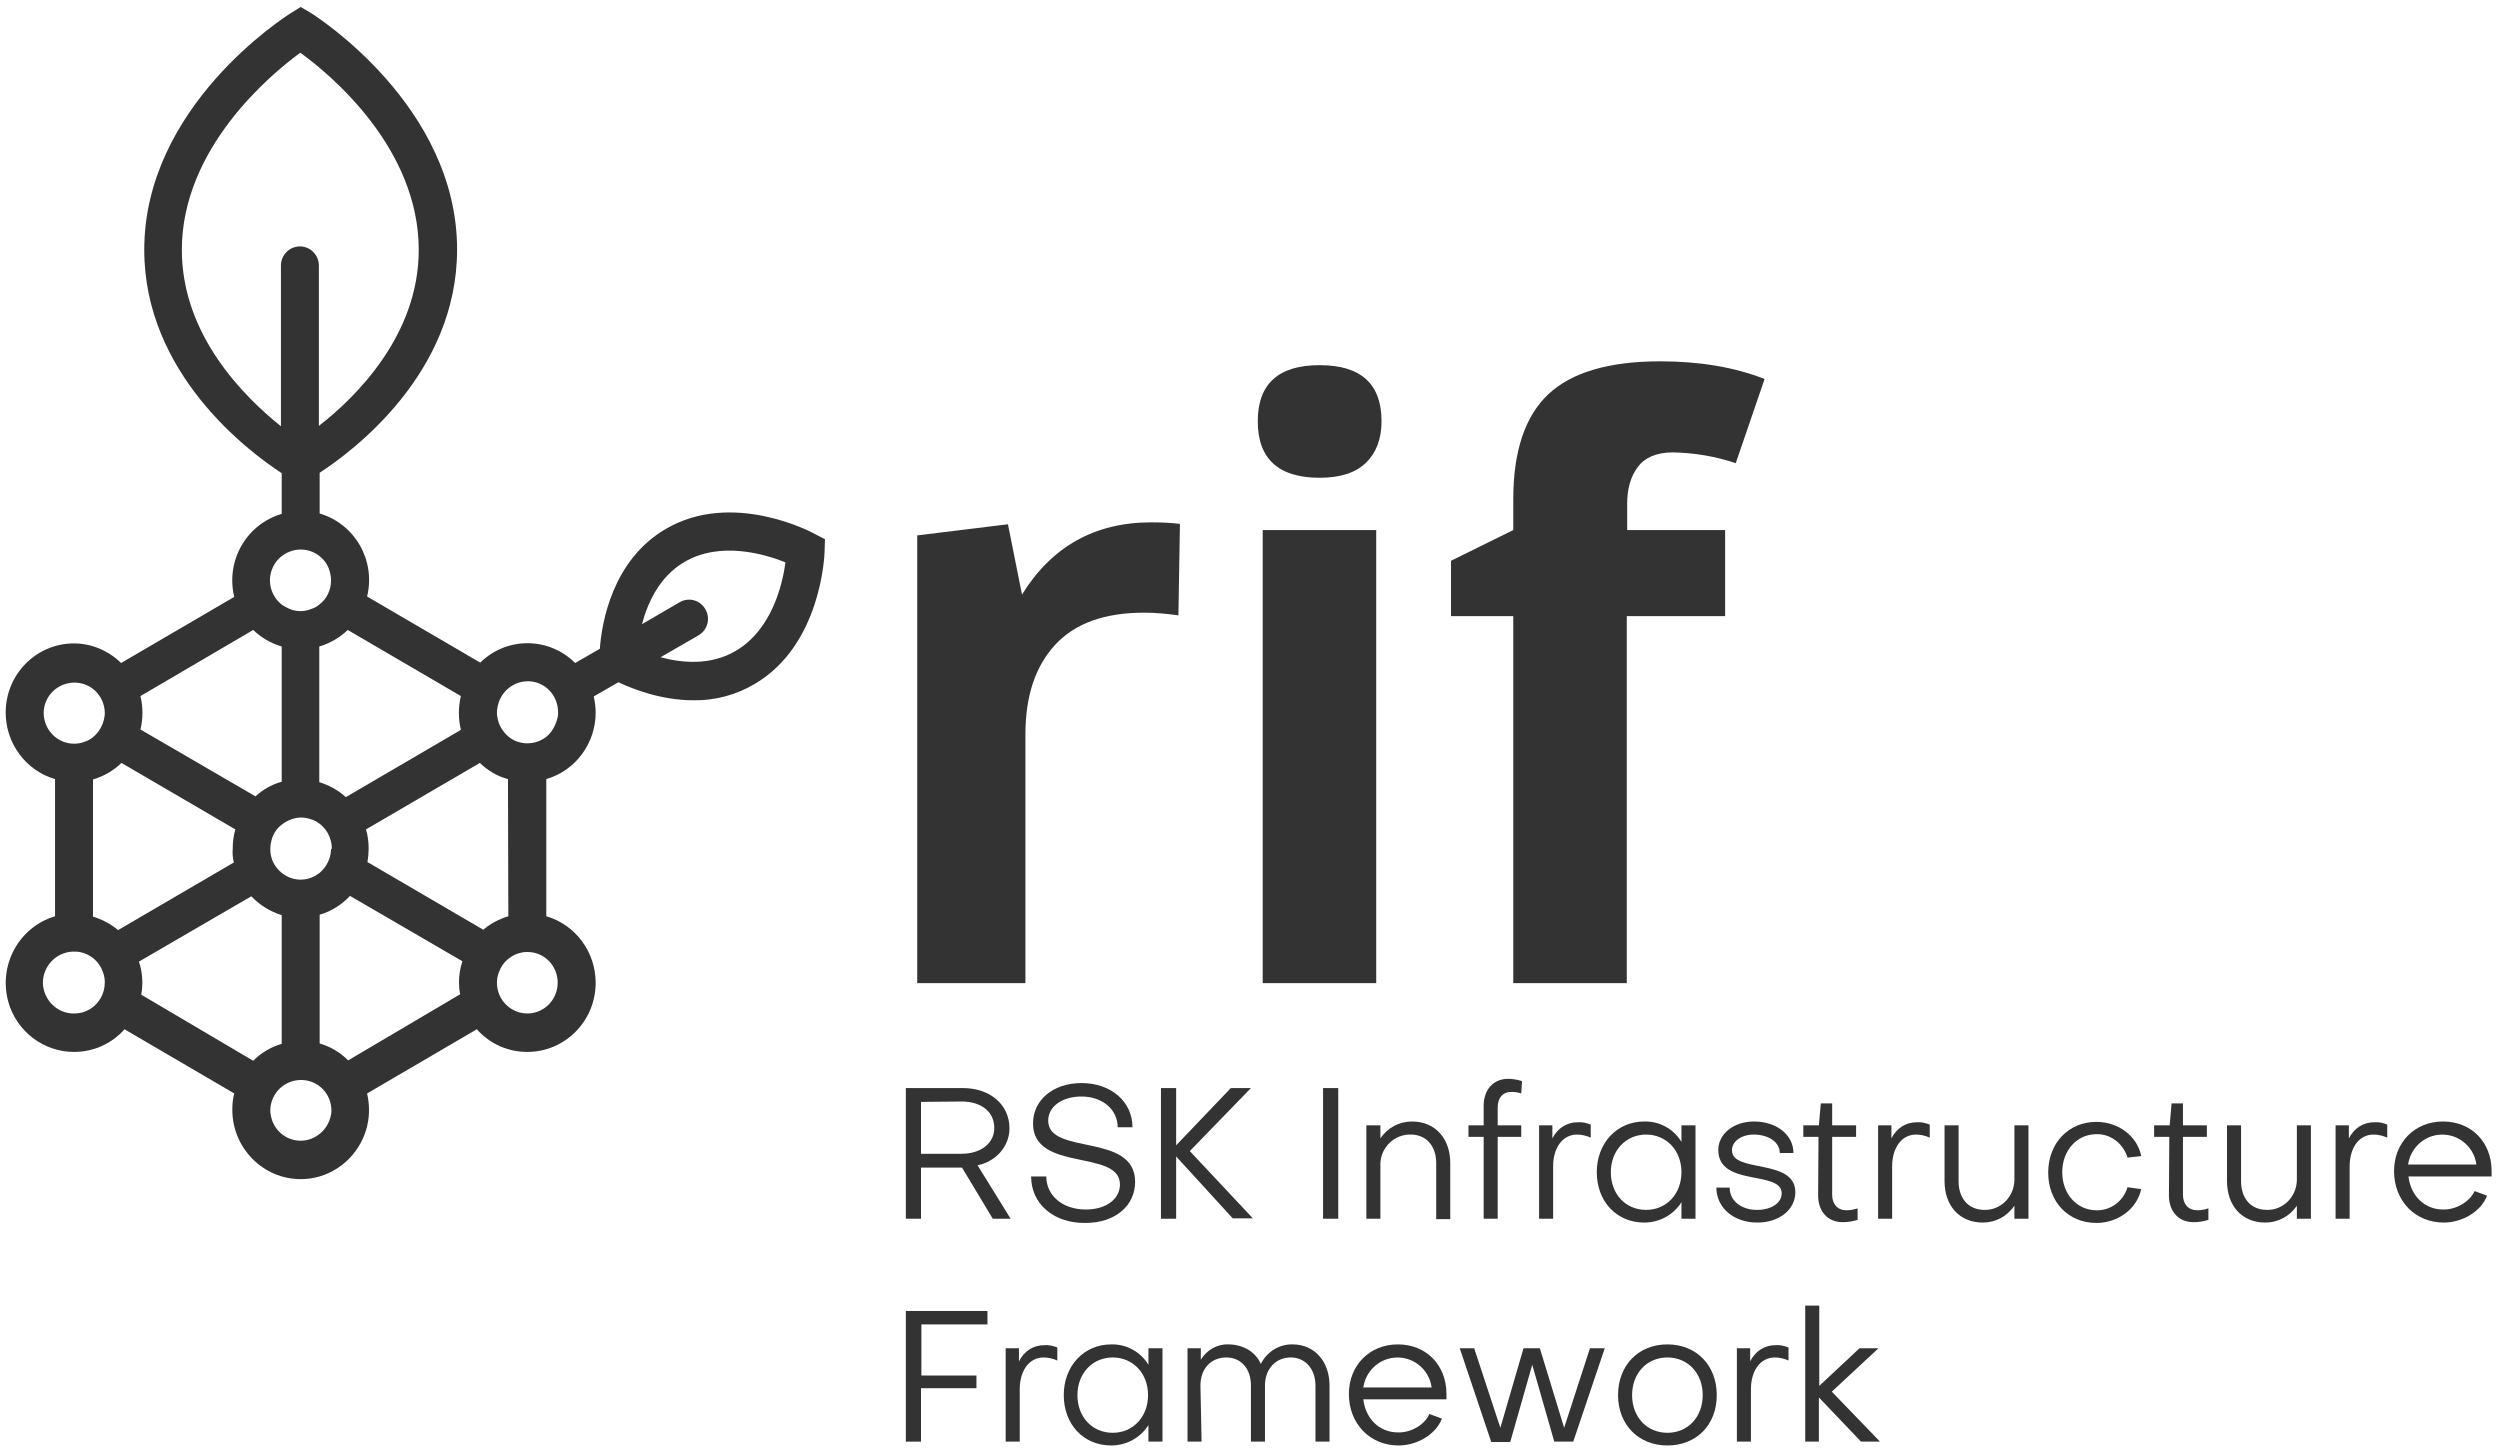 <svg width="298" height="173" viewBox="0 0 298 173" fill="none" xmlns="http://www.w3.org/2000/svg">
<path d="M109.333 117.19V63.821L120.148 62.493L121.823 70.876C125.353 65.15 130.512 62.264 137.209 62.264C138.341 62.264 139.517 62.309 140.648 62.447L140.467 73.35C139.11 73.166 137.752 73.029 136.395 73.029C131.643 73.029 128.113 74.312 125.76 76.877C123.407 79.443 122.23 82.97 122.23 87.551V117.19H109.333Z" fill="#333333"/>
<path d="M97.114 63.638C96.707 63.409 87.294 58.416 79.375 63.042C72.994 66.753 71.727 74.22 71.5 77.335L68.559 79.03C65.436 75.915 60.413 75.869 57.245 78.984L43.76 71.105C44.8 66.799 42.312 62.447 38.103 61.21V56.354C42.04 53.789 54.485 44.535 54.485 29.738C54.485 12.651 37.741 1.977 37.017 1.519L35.84 0.832L34.663 1.565C33.94 2.023 17.195 12.697 17.195 29.784C17.195 44.535 29.64 53.835 33.577 56.4V61.256C29.369 62.493 26.88 66.845 27.921 71.151L14.435 79.03C12.942 77.564 10.905 76.694 8.823 76.694C4.343 76.694 0.678 80.359 0.678 84.94C0.678 88.605 3.076 91.857 6.561 92.865V109.219C2.262 110.502 -0.227 115.037 0.995 119.435C1.99 122.962 5.203 125.39 8.823 125.39C11.131 125.39 13.304 124.428 14.842 122.688L27.921 130.338C27.74 130.979 27.694 131.666 27.694 132.308C27.694 136.843 31.36 140.554 35.84 140.554C40.32 140.554 43.986 136.843 43.986 132.308C43.986 131.621 43.895 130.979 43.76 130.338L56.838 122.688C58.377 124.428 60.549 125.39 62.857 125.39C67.337 125.39 71.003 121.726 71.003 117.145C71.003 113.48 68.604 110.227 65.12 109.219V92.865C68.604 91.857 71.003 88.605 71.003 84.94C71.003 84.299 70.912 83.657 70.776 83.016L73.718 81.321C75.438 82.145 78.832 83.474 82.678 83.474C85.212 83.52 87.747 82.833 89.919 81.55C97.883 76.923 98.291 66.158 98.291 65.7L98.336 64.279L97.114 63.638ZM65.12 87.826C64.486 88.33 63.671 88.605 62.857 88.605C62.404 88.605 61.997 88.513 61.59 88.376C61.228 88.238 60.911 88.055 60.639 87.826C59.915 87.23 59.417 86.406 59.282 85.444C59.236 85.26 59.236 85.077 59.236 84.894C59.236 84.757 59.236 84.573 59.282 84.436C59.553 82.42 61.363 81 63.355 81.229C65.165 81.458 66.522 83.016 66.522 84.894C66.522 85.077 66.522 85.306 66.477 85.49C66.251 86.452 65.798 87.276 65.12 87.826ZM66.477 117.145C66.477 119.16 64.848 120.809 62.857 120.809C62.178 120.809 61.544 120.626 60.956 120.26C59.87 119.573 59.236 118.427 59.236 117.145C59.236 117.099 59.236 117.053 59.236 117.053C59.236 116.686 59.327 116.274 59.463 115.908C59.689 115.266 60.096 114.671 60.639 114.259C61.092 113.892 61.68 113.617 62.269 113.526C62.495 113.48 62.676 113.48 62.902 113.48C64.848 113.48 66.477 115.083 66.477 117.145ZM60.594 109.219C59.508 109.54 58.467 110.09 57.607 110.823L43.805 102.76C43.895 102.21 43.941 101.661 43.941 101.157C43.941 100.378 43.85 99.599 43.624 98.866L57.2 90.941C58.15 91.857 59.282 92.544 60.549 92.865L60.594 109.219ZM35.84 135.973C34.03 135.973 32.537 134.644 32.265 132.858C32.22 132.674 32.22 132.491 32.22 132.308C32.265 130.292 33.94 128.689 35.976 128.735C37.922 128.78 39.461 130.338 39.506 132.308C39.506 132.491 39.506 132.674 39.461 132.858C39.144 134.644 37.605 135.973 35.84 135.973ZM27.875 102.806L14.073 110.869C13.213 110.136 12.172 109.586 11.086 109.265V92.911C12.353 92.544 13.53 91.857 14.48 90.941L28.056 98.866C27.83 99.599 27.74 100.424 27.74 101.203C27.694 101.706 27.74 102.256 27.875 102.806ZM12.489 117.145C12.489 118.427 11.81 119.618 10.769 120.26C10.181 120.626 9.548 120.809 8.869 120.809C6.878 120.855 5.203 119.252 5.113 117.236C5.067 115.221 6.651 113.526 8.642 113.434C8.733 113.434 8.778 113.434 8.869 113.434C9.095 113.434 9.276 113.434 9.502 113.48C10.769 113.709 11.855 114.625 12.263 115.862C12.399 116.228 12.489 116.595 12.489 117.007C12.489 117.053 12.489 117.099 12.489 117.145ZM5.203 84.94C5.248 82.924 6.923 81.321 8.959 81.367C10.905 81.412 12.444 82.97 12.489 84.94C12.489 85.123 12.489 85.306 12.444 85.49C12.308 86.406 11.81 87.276 11.086 87.872C10.815 88.101 10.498 88.284 10.181 88.376C9.774 88.559 9.321 88.65 8.823 88.65C6.832 88.65 5.203 87.001 5.203 84.94ZM33.577 66.295C35.161 65.058 37.424 65.287 38.691 66.891C39.098 67.394 39.325 67.99 39.415 68.631C39.461 68.815 39.461 68.998 39.461 69.181C39.461 70.326 38.963 71.38 38.058 72.067C37.786 72.296 37.469 72.48 37.153 72.571C36.293 72.938 35.342 72.938 34.483 72.571C34.166 72.434 33.849 72.25 33.577 72.067C32.718 71.38 32.175 70.326 32.175 69.181C32.175 68.998 32.175 68.815 32.22 68.631C32.356 67.715 32.853 66.845 33.577 66.295ZM39.461 101.294C39.415 102.348 38.917 103.356 38.103 104.043C37.922 104.18 37.741 104.272 37.56 104.409C36.474 105.005 35.207 105.005 34.12 104.409C33.94 104.318 33.758 104.18 33.577 104.043C32.718 103.356 32.22 102.348 32.22 101.248C32.22 101.203 32.22 101.157 32.22 101.157C32.22 100.836 32.265 100.515 32.356 100.195C32.537 99.416 32.989 98.729 33.623 98.271C34.03 97.95 34.483 97.721 34.98 97.584C35.297 97.492 35.569 97.446 35.885 97.446C36.202 97.446 36.519 97.492 36.836 97.584C38.103 97.904 39.053 98.866 39.415 100.149C39.506 100.47 39.551 100.79 39.551 101.157C39.461 101.203 39.461 101.248 39.461 101.294ZM54.937 82.97C54.621 84.299 54.621 85.673 54.937 87.001L41.225 95.018C40.32 94.194 39.234 93.598 38.058 93.232V77.061C39.325 76.694 40.501 76.007 41.452 75.091L54.937 82.97ZM21.676 29.784C21.676 17.69 32.22 8.895 35.795 6.283C39.415 8.895 49.914 17.644 49.914 29.784C49.914 39.908 42.492 47.284 38.012 50.765V31.662C38.012 30.425 37.017 29.372 35.75 29.372C34.528 29.372 33.487 30.38 33.487 31.662V50.811C29.097 47.284 21.676 39.954 21.676 29.784ZM30.183 75.091C31.134 76.007 32.31 76.694 33.577 77.061V93.186C32.401 93.506 31.36 94.102 30.455 94.927L16.743 86.956C17.06 85.627 17.06 84.299 16.743 82.97L30.183 75.091ZM16.833 118.565C16.924 118.107 16.969 117.603 16.969 117.145C16.969 116.274 16.833 115.45 16.562 114.625L29.957 106.837C30.953 107.891 32.22 108.67 33.577 109.082V124.428C32.31 124.795 31.134 125.482 30.183 126.444L16.833 118.565ZM41.497 126.398C40.547 125.436 39.37 124.749 38.103 124.383V109.036C39.506 108.624 40.728 107.845 41.723 106.791L55.118 114.579C54.847 115.404 54.711 116.228 54.711 117.099C54.711 117.603 54.756 118.061 54.847 118.519L41.497 126.398ZM87.656 77.61C84.669 79.351 81.275 79.03 78.741 78.343L83.266 75.732C84.353 75.091 84.715 73.716 84.081 72.617C83.447 71.517 82.09 71.151 81.004 71.792L76.524 74.403C77.202 71.838 78.605 68.723 81.592 66.982C85.891 64.463 91.186 66.066 93.63 67.028C93.268 69.685 92.001 75.091 87.656 77.61Z" fill="#333333"/>
<path d="M149.926 50.216C149.926 45.772 152.369 43.527 157.302 43.527C162.235 43.527 164.678 45.772 164.678 50.216C164.678 52.323 164.045 53.972 162.823 55.163C161.601 56.354 159.746 56.95 157.302 56.95C152.415 56.95 149.926 54.705 149.926 50.216ZM164.045 117.19H150.514V63.18H164.045V117.19Z" fill="#333333"/>
<path d="M205.588 73.441H193.913V117.19H180.382V73.441H172.96V66.845L180.382 63.18V59.515C180.382 53.789 181.785 49.62 184.545 47.009C187.306 44.398 191.786 43.069 197.895 43.069C202.556 43.069 206.72 43.756 210.34 45.176L206.901 55.209C204.457 54.384 201.923 53.972 199.388 53.926C197.488 53.926 196.085 54.522 195.225 55.667C194.365 56.812 193.958 58.278 193.958 60.065V63.18H205.634V73.441H205.588Z" fill="#333333"/>
<path d="M109.785 139.179V145.272H107.975V129.697H114.763C118.021 129.697 120.329 131.666 120.329 134.507C120.329 136.614 118.745 138.446 116.528 138.904L120.465 145.272H118.338L114.673 139.179H109.785ZM109.785 131.346V137.53H114.627C116.89 137.53 118.519 136.293 118.519 134.461C118.519 132.491 116.935 131.3 114.627 131.3L109.785 131.346Z" fill="#333333"/>
<path d="M122.909 140.233H124.719C124.719 142.524 126.665 144.173 129.425 144.173C131.96 144.173 133.498 142.844 133.498 141.195C133.498 136.935 123.135 139.775 123.135 133.911C123.135 131.163 125.488 129.101 128.928 129.101C132.412 129.101 134.992 131.3 134.992 134.369H133.227C133.227 132.262 131.417 130.704 128.928 130.704C126.529 130.704 124.945 131.941 124.945 133.59C124.945 137.759 135.308 134.965 135.308 140.874C135.308 143.669 133 145.776 129.38 145.776C125.579 145.822 122.909 143.486 122.909 140.233Z" fill="#333333"/>
<path d="M140.196 145.272H138.386V129.697H140.196V136.522L146.713 129.697H149.111L141.825 137.209L149.337 145.226H146.939L140.196 137.851V145.272Z" fill="#333333"/>
<path d="M157.709 145.272V129.697H159.52V145.272H157.709Z" fill="#333333"/>
<path d="M172.87 138.63V145.318H171.195V138.63C171.195 136.66 170.064 135.24 168.163 135.24C166.217 135.194 164.588 136.751 164.543 138.721V138.767V145.272H162.869V134.14H164.543V135.698C165.403 134.415 166.806 133.682 168.299 133.682C171.15 133.682 172.87 135.789 172.87 138.63Z" fill="#333333"/>
<path d="M181.332 130.338C180.925 130.201 180.517 130.155 180.11 130.155C179.16 130.155 178.526 130.842 178.526 131.987V134.14H181.332V135.515H178.526V145.272H176.852V135.515H175.042V134.14H176.852V131.804C176.852 129.88 178.028 128.597 179.748 128.597C180.291 128.597 180.879 128.689 181.422 128.872L181.332 130.338Z" fill="#333333"/>
<path d="M189.614 134.049V135.606C189.116 135.377 188.528 135.24 187.985 135.24C186.265 135.24 185.134 136.797 185.134 139.042V145.272H183.459V134.14H185.043V135.698C185.677 134.461 186.763 133.774 188.075 133.774C188.618 133.728 189.116 133.865 189.614 134.049Z" fill="#333333"/>
<path d="M200.429 134.14H202.103V145.272H200.429V143.302C199.479 144.814 197.804 145.73 195.994 145.73C192.691 145.73 190.337 143.211 190.337 139.729C190.337 136.247 192.736 133.682 195.994 133.682C197.804 133.636 199.479 134.552 200.429 136.11V134.14ZM200.429 139.729C200.429 137.118 198.619 135.24 196.22 135.24C193.822 135.24 192.012 137.118 192.012 139.729C192.012 142.34 193.777 144.218 196.22 144.218C198.664 144.218 200.429 142.294 200.429 139.729Z" fill="#333333"/>
<path d="M204.592 141.562H206.176C206.176 143.119 207.534 144.219 209.435 144.219C211.154 144.219 212.376 143.394 212.376 142.249C212.376 139.454 204.819 141.516 204.819 137.072C204.819 135.148 206.674 133.682 209.073 133.682C211.788 133.682 213.779 135.285 213.779 137.439H212.15C212.15 136.156 210.837 135.24 209.027 135.24C207.624 135.24 206.448 136.018 206.448 137.118C206.448 139.867 214.005 138.034 214.005 142.111C214.005 144.173 212.105 145.73 209.48 145.73C206.629 145.73 204.592 143.944 204.592 141.562Z" fill="#333333"/>
<path d="M216.766 135.515H214.956V134.14H216.811L217.038 131.529H218.395V134.14H221.246V135.515H218.395V142.432C218.395 143.531 219.029 144.264 220.115 144.264C220.567 144.264 221.02 144.173 221.427 144.035V145.41C220.839 145.593 220.251 145.684 219.662 145.684C217.852 145.684 216.721 144.402 216.721 142.478L216.766 135.515Z" fill="#333333"/>
<path d="M230.025 134.049V135.606C229.528 135.377 228.939 135.24 228.396 135.24C226.677 135.24 225.545 136.797 225.545 139.042V145.272H223.871V134.14H225.455V135.698C226.088 134.461 227.174 133.774 228.487 133.774C229.03 133.728 229.528 133.865 230.025 134.049Z" fill="#333333"/>
<path d="M231.79 140.783V134.14H233.465V140.828C233.465 142.798 234.596 144.218 236.542 144.218C238.488 144.264 240.072 142.661 240.117 140.691C240.117 140.691 240.117 140.691 240.117 140.645V134.14H241.792V145.272H240.117V143.714C239.257 144.997 237.854 145.73 236.361 145.73C233.51 145.73 231.79 143.669 231.79 140.783Z" fill="#333333"/>
<path d="M253.603 137.988C253.105 136.339 251.612 135.148 249.892 135.194C247.584 135.194 245.819 137.118 245.819 139.729C245.819 142.34 247.584 144.264 249.892 144.264C251.612 144.31 253.105 143.165 253.603 141.516L255.232 141.745C254.734 144.081 252.471 145.776 249.892 145.776C246.543 145.776 244.145 143.257 244.145 139.775C244.145 136.293 246.543 133.728 249.892 133.728C252.562 133.728 254.779 135.469 255.232 137.805L253.603 137.988Z" fill="#333333"/>
<path d="M258.581 135.515H256.771V134.14H258.626L258.852 131.529H260.21V134.14H263.061V135.515H260.21V142.432C260.21 143.531 260.844 144.264 261.93 144.264C262.382 144.264 262.835 144.173 263.242 144.035V145.41C262.654 145.593 262.065 145.684 261.477 145.684C259.667 145.684 258.536 144.402 258.536 142.478L258.581 135.515Z" fill="#333333"/>
<path d="M265.459 140.783V134.14H267.134V140.828C267.134 142.798 268.265 144.218 270.211 144.218C272.157 144.264 273.741 142.661 273.786 140.691C273.786 140.691 273.786 140.691 273.786 140.645V134.14H275.46V145.272H273.786V143.714C272.926 144.997 271.523 145.73 270.03 145.73C267.179 145.73 265.459 143.669 265.459 140.783Z" fill="#333333"/>
<path d="M284.557 134.049V135.606C284.059 135.377 283.471 135.24 282.928 135.24C281.208 135.24 280.077 136.797 280.077 139.042V145.272H278.402V134.14H279.986V135.698C280.62 134.461 281.706 133.774 283.018 133.774C283.606 133.728 284.104 133.865 284.557 134.049Z" fill="#333333"/>
<path d="M294.965 141.974L296.458 142.524C295.779 144.356 293.562 145.73 291.299 145.73C287.86 145.73 285.371 143.119 285.371 139.592C285.371 136.202 287.815 133.682 291.209 133.682C294.603 133.682 297.001 136.156 297.001 139.592C297.001 139.775 297.001 140.004 297.001 140.233H287.091C287.362 142.569 289.036 144.173 291.209 144.173C292.793 144.219 294.422 143.211 294.965 141.974ZM295.191 138.813C294.874 136.522 292.793 134.965 290.53 135.285C288.72 135.56 287.317 136.98 287.045 138.813H295.191Z" fill="#333333"/>
<path d="M109.785 163.963H116.392V165.474H109.785V171.842H107.975V156.267H117.705V157.87H109.83V163.963H109.785Z" fill="#333333"/>
<path d="M126.032 160.619V162.176C125.534 161.947 124.946 161.81 124.403 161.81C122.683 161.81 121.552 163.367 121.552 165.612V171.842H119.877V160.71H121.461V162.268C122.095 161.031 123.181 160.344 124.493 160.344C125.036 160.298 125.579 160.435 126.032 160.619Z" fill="#333333"/>
<path d="M136.893 160.71H138.567V171.842H136.893V169.872C135.942 171.384 134.268 172.3 132.458 172.3C129.154 172.3 126.801 169.781 126.801 166.299C126.801 162.818 129.199 160.252 132.458 160.252C134.268 160.206 135.942 161.123 136.893 162.68V160.71ZM136.847 166.299C136.847 163.688 135.037 161.81 132.639 161.81C130.24 161.81 128.43 163.688 128.43 166.299C128.43 168.91 130.195 170.789 132.639 170.789C135.082 170.789 136.847 168.864 136.847 166.299Z" fill="#333333"/>
<path d="M143.228 171.842H141.554V160.71H143.137V162.084C143.816 160.939 145.083 160.206 146.396 160.252C148.206 160.252 149.699 161.168 150.288 162.588C151.012 161.122 152.505 160.206 154.089 160.252C156.668 160.252 158.479 162.268 158.479 165.154V171.842H156.804V165.154C156.804 163.184 155.582 161.81 153.863 161.81C152.053 161.81 150.785 163.184 150.785 165.154V171.842H149.111V165.154C149.111 163.138 147.934 161.81 146.17 161.81C144.359 161.81 143.092 163.138 143.092 165.154L143.228 171.842Z" fill="#333333"/>
<path d="M170.38 168.544L171.874 169.094C171.195 170.926 168.978 172.3 166.715 172.3C163.276 172.3 160.787 169.689 160.787 166.162C160.787 162.772 163.23 160.252 166.624 160.252C170.018 160.252 172.417 162.726 172.417 166.162C172.417 166.345 172.417 166.574 172.417 166.803H162.506C162.778 169.139 164.452 170.743 166.624 170.743C168.208 170.789 169.837 169.827 170.38 168.544ZM170.652 165.383C170.335 163.092 168.254 161.535 165.991 161.856C164.181 162.13 162.778 163.551 162.506 165.383H170.652Z" fill="#333333"/>
<path d="M182.644 162.68L180.02 171.888H177.757L174.001 160.71H175.721L178.843 170.193L181.604 160.71H183.549L186.446 170.193L189.523 160.71H191.288L187.532 171.842H185.269L182.644 162.68Z" fill="#333333"/>
<path d="M198.755 172.3C195.316 172.3 192.872 169.827 192.872 166.299C192.872 162.772 195.27 160.252 198.755 160.252C202.194 160.252 204.638 162.726 204.638 166.299C204.638 169.872 202.194 172.3 198.755 172.3ZM198.755 161.81C196.311 161.81 194.546 163.688 194.546 166.299C194.546 168.91 196.311 170.789 198.755 170.789C201.199 170.789 202.963 168.91 202.963 166.299C202.963 163.688 201.199 161.81 198.755 161.81Z" fill="#333333"/>
<path d="M213.191 160.619V162.176C212.693 161.947 212.105 161.81 211.562 161.81C209.842 161.81 208.711 163.367 208.711 165.612V171.842H207.036V160.71H208.62V162.268C209.254 161.031 210.34 160.344 211.652 160.344C212.195 160.298 212.693 160.435 213.191 160.619Z" fill="#333333"/>
<path d="M216.811 171.842H215.182V155.625H216.856V165.2L221.653 160.71H223.916L218.35 165.887L224.097 171.842H221.834L216.811 166.574V171.842Z" fill="#333333"/>
</svg>
